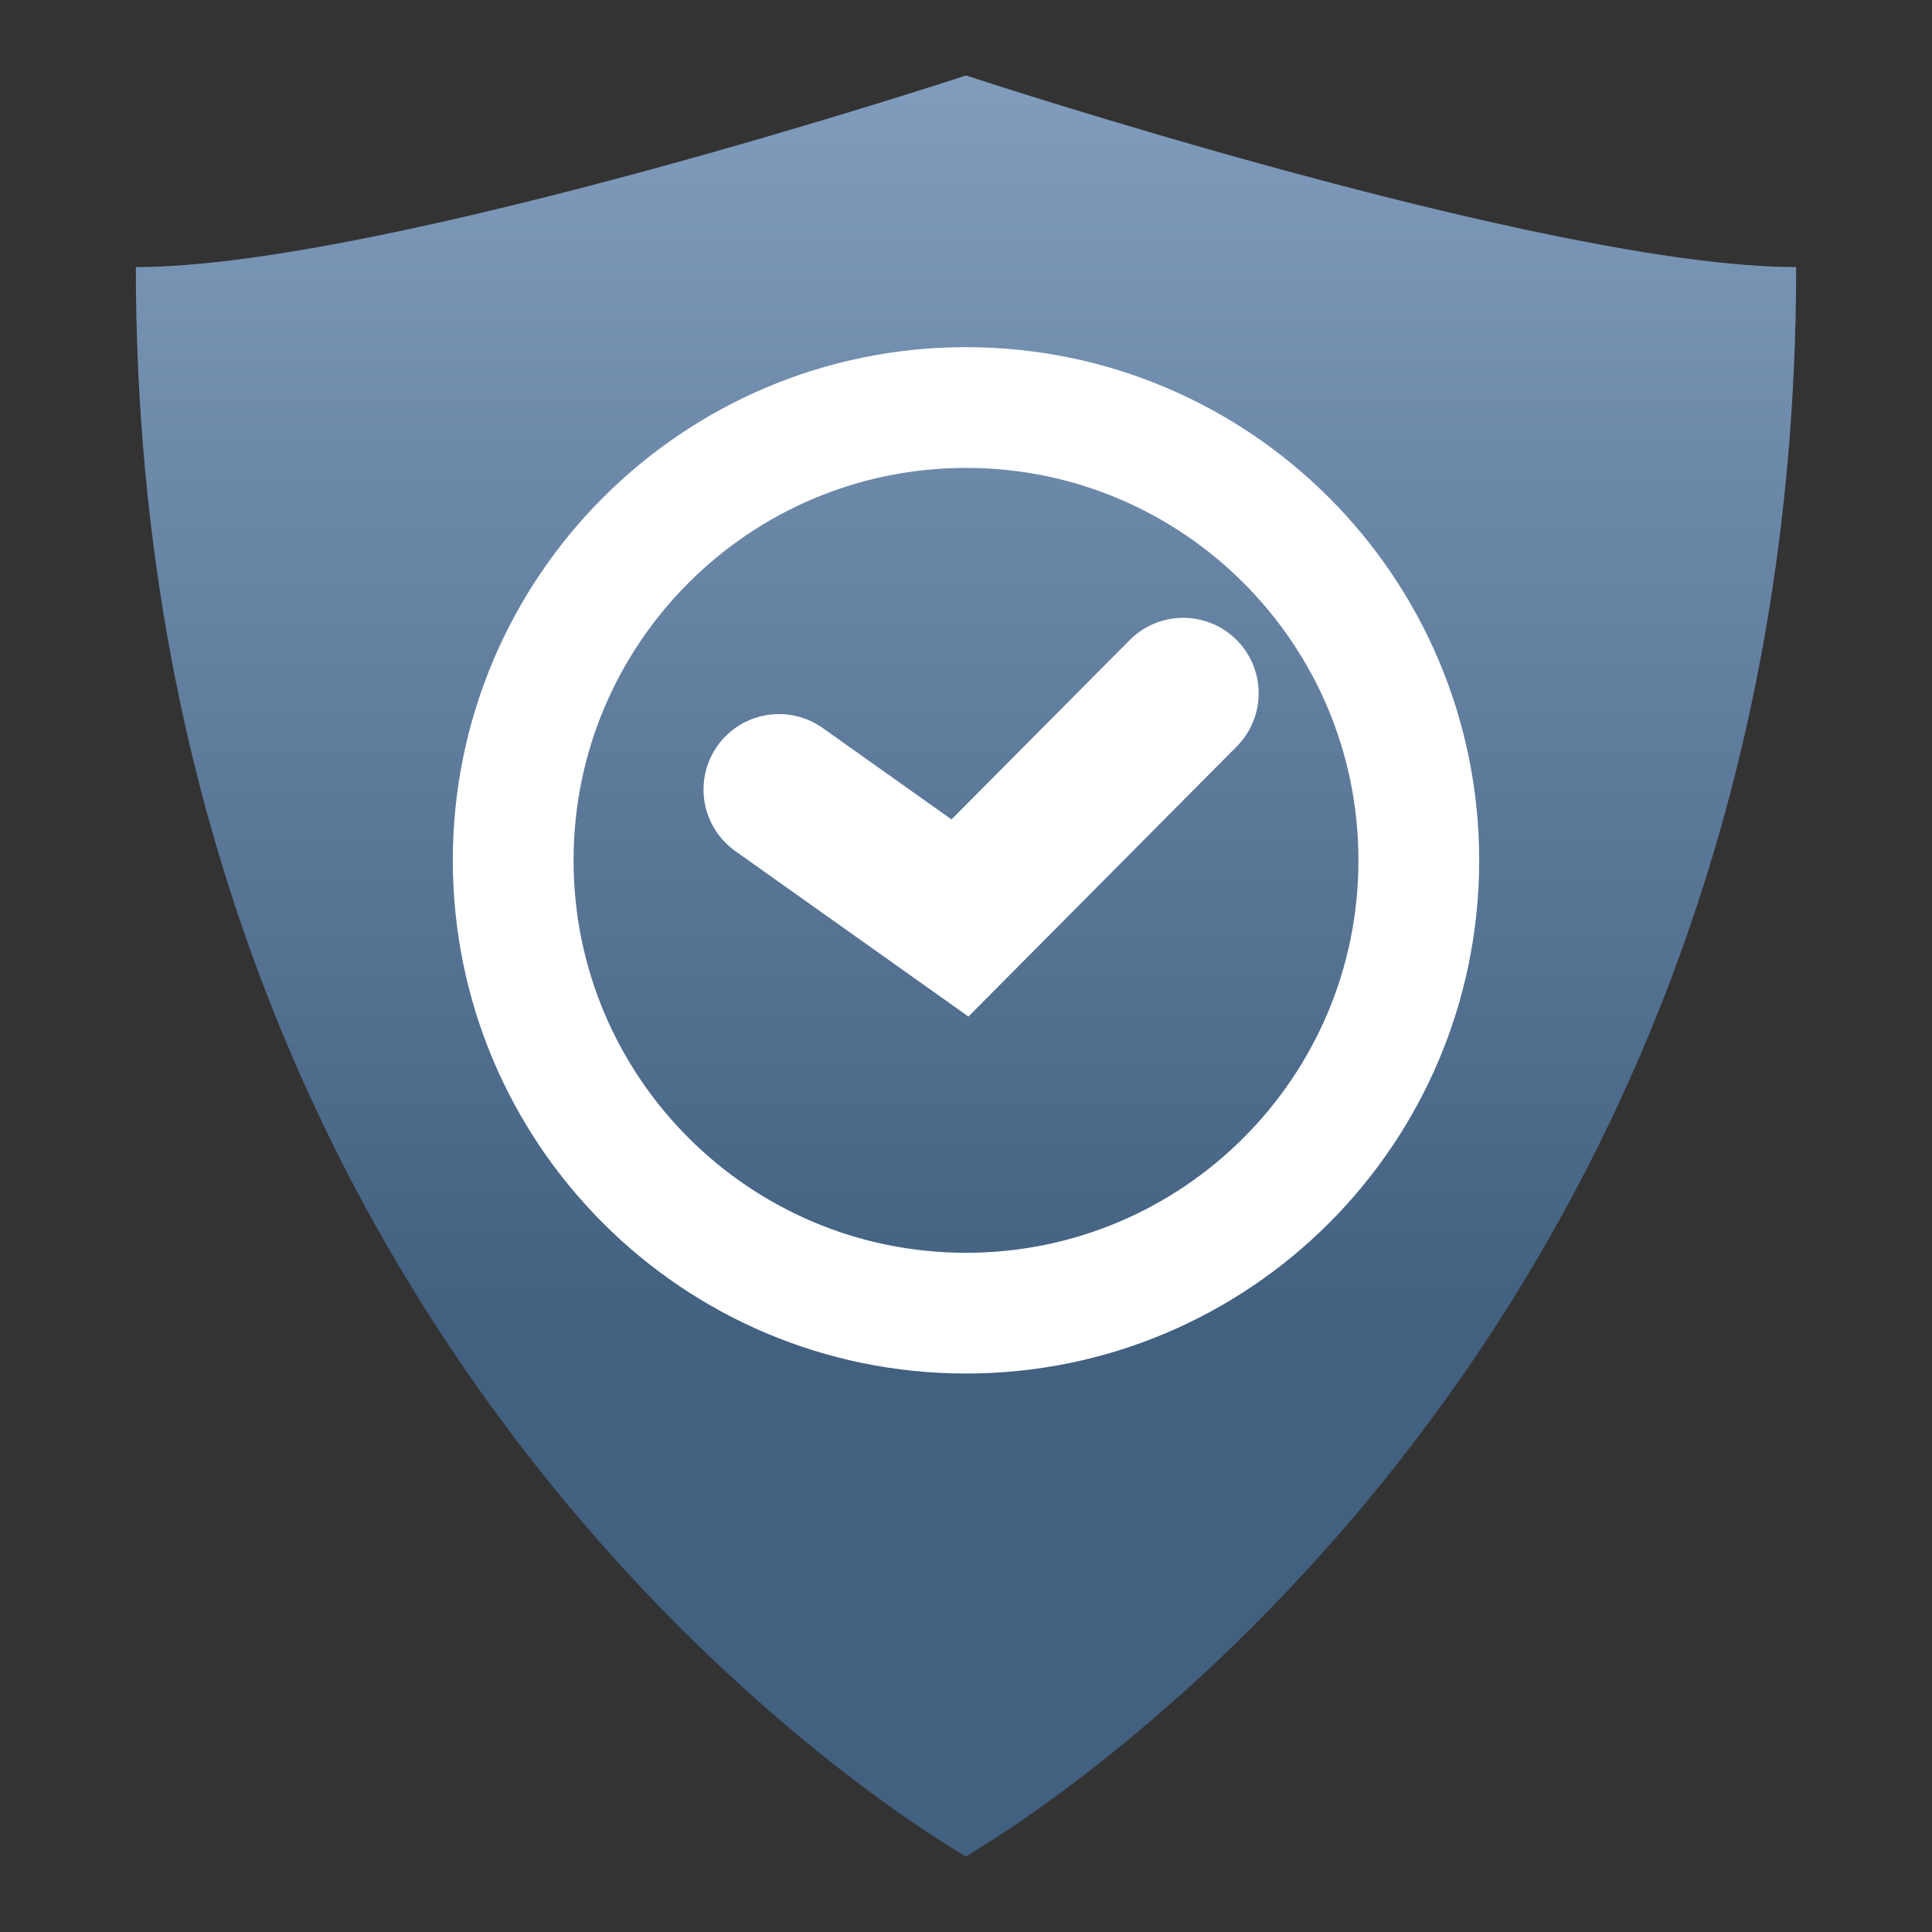 <?xml version="1.0" encoding="iso-8859-1"?>
<!-- Generator: Adobe Illustrator 15.0.0, SVG Export Plug-In . SVG Version: 6.00 Build 0)  -->
<!DOCTYPE svg PUBLIC "-//W3C//DTD SVG 1.1//EN" "http://www.w3.org/Graphics/SVG/1.1/DTD/svg11.dtd">
<svg version="1.1" id="Ebene_4_Kopie" xmlns="http://www.w3.org/2000/svg" xmlns:xlink="http://www.w3.org/1999/xlink" x="0px"
	 y="0px" width="128px" height="128px" viewBox="0 0 128 128" style="enable-background:new 0 0 128 128;" xml:space="preserve">
<rect x="0" y="0" width="128" height="128" fill="#333333" stroke="none"/>
<linearGradient id="SVGID_1_" gradientUnits="userSpaceOnUse" x1="64.001" y1="123" x2="64.001" y2="5">
	<stop  offset="0.3" style="stop-color:#426080"/>
	<stop  offset="1" style="stop-color:#819CBD"/>
</linearGradient>
<path style="fill:url(#SVGID_1_);" d="M63.997,5c0,0-38.511,12.695-54.997,12.695C9,91.704,62.943,122.321,63.989,123h-0.005
	C65.03,122.321,119,91.704,119,17.695C102.512,17.695,63.997,5,63.997,5z"/>
<path style="fill:none;stroke:#FFFFFF;stroke-width:8;stroke-miterlimit:10;" d="M94,57c0,16.57-13.431,30-30,30
	c-16.565,0-30-13.43-30-30c0-16.565,13.435-30,30-30C80.569,27,94,40.435,94,57z"/>
<polyline style="fill:none;stroke:#FFFFFF;stroke-width:10;stroke-linecap:round;stroke-miterlimit:10;" points="51.61,52.309 
	63.6,60.819 78.39,45.932 "/>
</svg>
